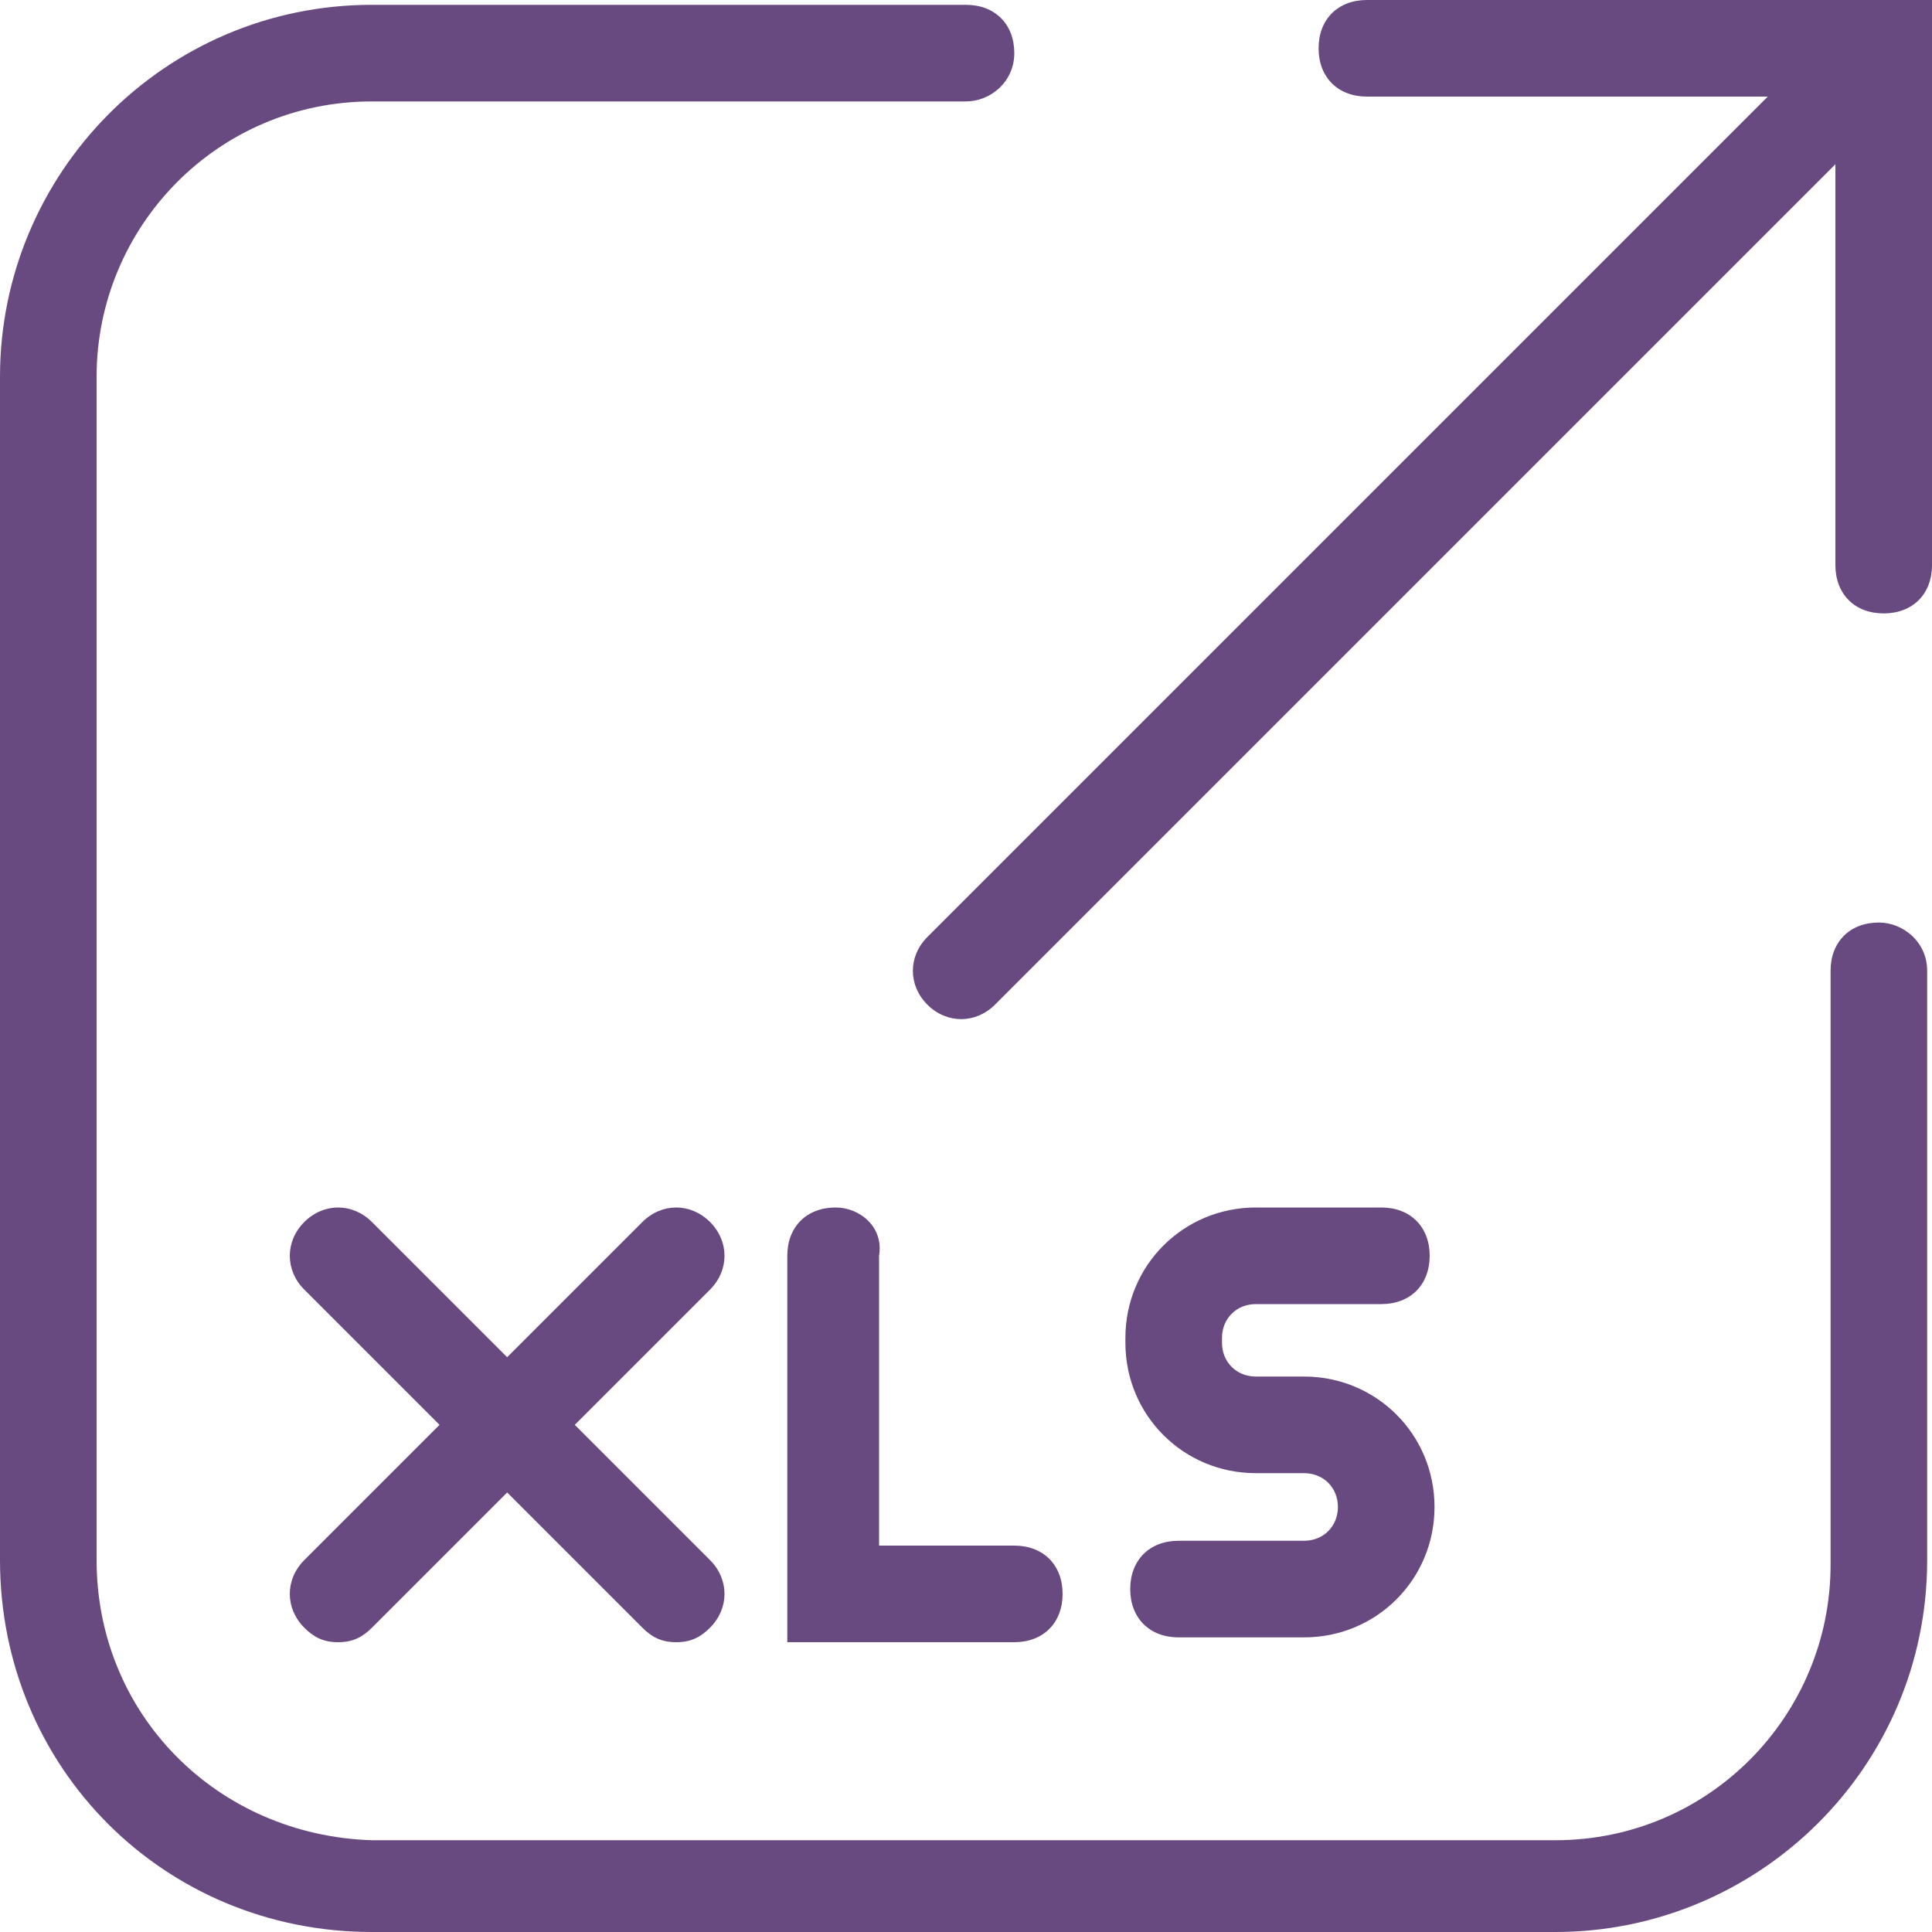 <?xml version="1.0" encoding="utf-8"?>
<!-- Generator: Adobe Illustrator 21.0.0, SVG Export Plug-In . SVG Version: 6.00 Build 0)  -->
<svg version="1.1" id="Layer_1" xmlns="http://www.w3.org/2000/svg" xmlns:xlink="http://www.w3.org/1999/xlink" x="0px" y="0px"
	 viewBox="0 0 40 40" style="enable-background:new 0 0 40 40;" xml:space="preserve">
<style type="text/css">
	.st0{fill:#684A80;}
</style>
<g>
	<path class="st0" d="M38.9,19.1c-0.6,0-1,0.4-1,1v12.3c0,3.1-2.5,5.7-5.7,5.7H7.7C4.5,38,2,35.5,2,32.3V7.8c0-3.1,2.5-5.7,5.7-5.7
		h12.3c0.5,0,1-0.4,1-1c0-0.6-0.4-1-1-1H7.7C3.4,0.1,0,3.6,0,7.8v24.5C0,36.6,3.4,40,7.7,40h24.5c4.2,0,7.7-3.4,7.7-7.7V20.1
		C39.9,19.5,39.4,19.1,38.9,19.1z"/>
	<path class="st0" d="M28.3,0c-0.6,0-1,0.4-1,1c0,0.6,0.4,1,1,1h8.3L19.2,19.4c-0.4,0.4-0.4,1,0,1.4c0.4,0.4,1,0.4,1.4,0L38,3.4v8.3
		c0,0.6,0.4,1,1,1c0.6,0,1-0.4,1-1V0H28.3z"/>
	<path class="st0" d="M14.7,25.3c-0.4-0.4-1-0.4-1.4,0l-2.8,2.8l-2.8-2.8c-0.4-0.4-1-0.4-1.4,0c-0.4,0.4-0.4,1,0,1.4l2.8,2.8
		l-2.8,2.8c-0.4,0.4-0.4,1,0,1.4C6.5,33.9,6.7,34,7,34c0.3,0,0.5-0.1,0.7-0.3l2.8-2.8l2.8,2.8c0.2,0.2,0.4,0.3,0.7,0.3
		c0.3,0,0.5-0.1,0.7-0.3c0.4-0.4,0.4-1,0-1.4l-2.8-2.8l2.8-2.8C15.1,26.3,15.1,25.7,14.7,25.3z"/>
	<path class="st0" d="M17.3,25c-0.6,0-1,0.4-1,1v8H21c0.6,0,1-0.4,1-1c0-0.6-0.4-1-1-1h-2.8v-6C18.3,25.4,17.8,25,17.3,25z"/>
	<path class="st0" d="M27,31.9h-2.6c-0.6,0-1,0.4-1,1c0,0.6,0.4,1,1,1H27c1.5,0,2.7-1.2,2.7-2.7c0-1.5-1.2-2.7-2.7-2.7H26
		c-0.4,0-0.7-0.3-0.7-0.7v-0.1c0-0.4,0.3-0.7,0.7-0.7h2.6c0.6,0,1-0.4,1-1c0-0.6-0.4-1-1-1H26c-1.5,0-2.7,1.2-2.7,2.7v0.1
		c0,1.5,1.2,2.7,2.7,2.7H27c0.4,0,0.7,0.3,0.7,0.7C27.7,31.6,27.4,31.9,27,31.9z"/>
</g>
</svg>
